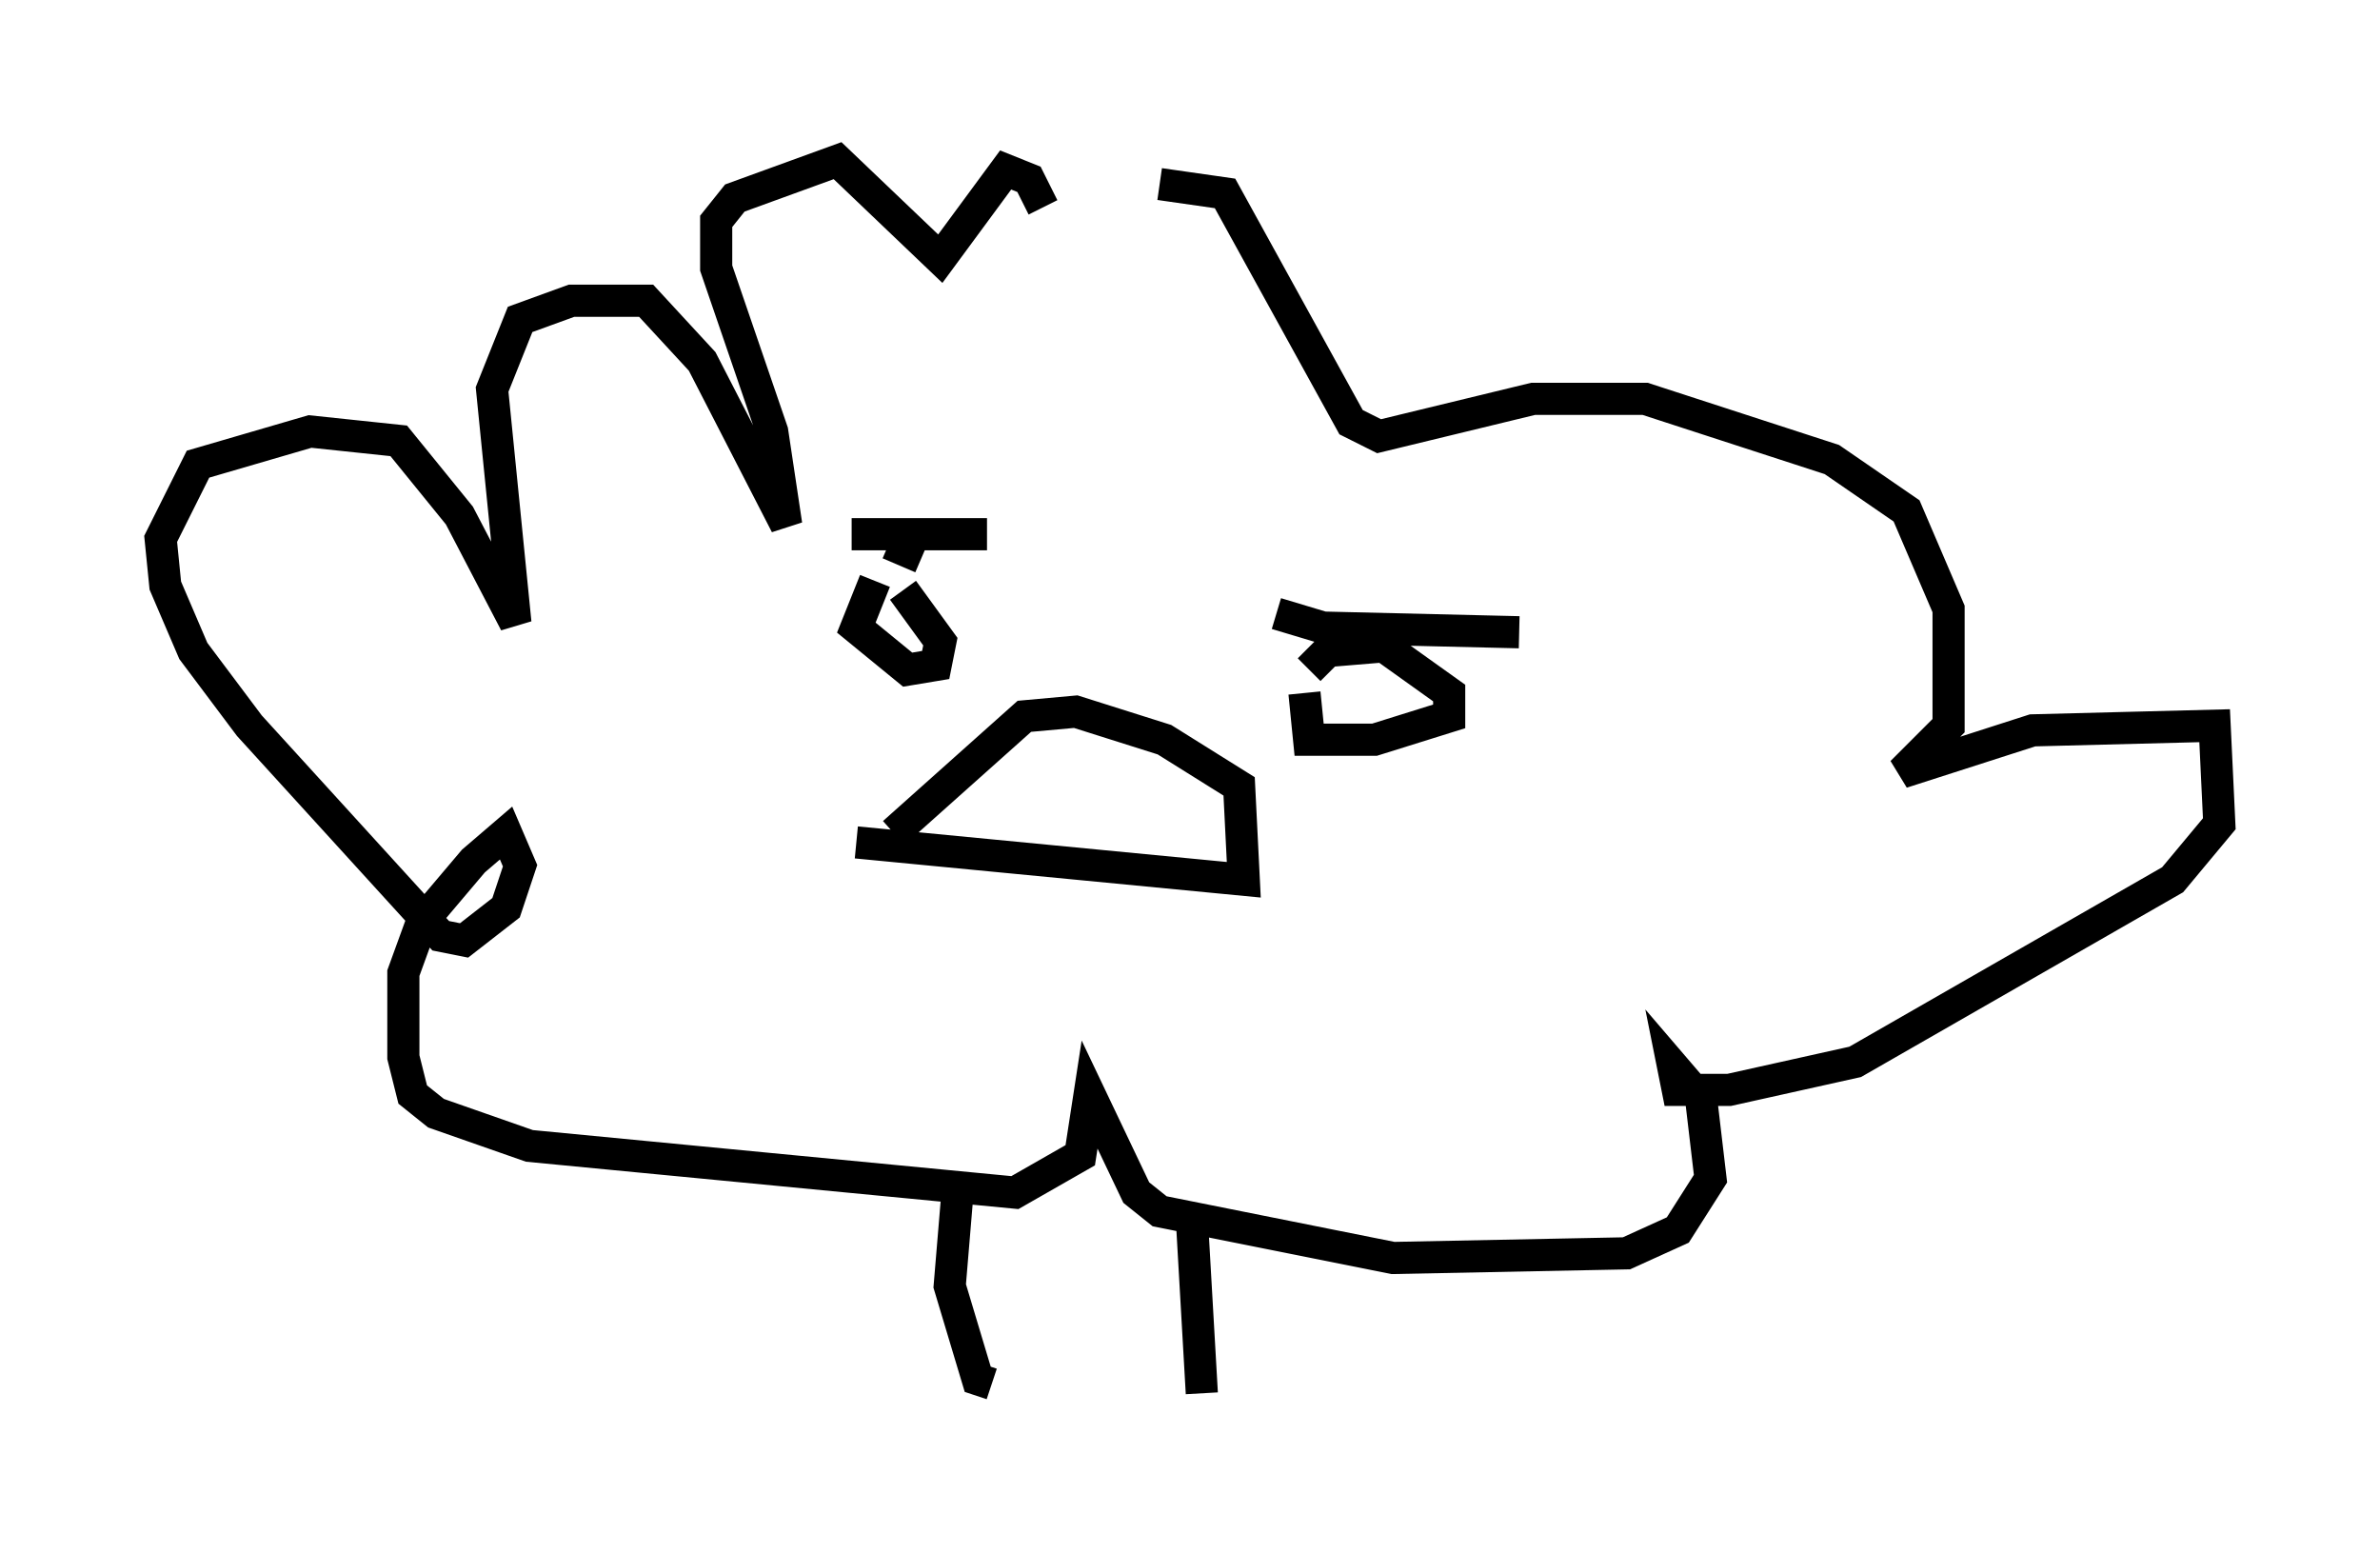 <?xml version="1.0" encoding="utf-8" ?>
<svg baseProfile="full" height="48.346" version="1.1" width="74.056" xmlns="http://www.w3.org/2000/svg" xmlns:ev="http://www.w3.org/2001/xml-events" xmlns:xlink="http://www.w3.org/1999/xlink"><defs /><rect fill="white" height="48.346" width="74.056" x="0" y="0" /><path d="M31.581, 7.179 m4.503, -1.453 l2.034, 0.291 3.922, 7.117 l0.872, 0.436 4.793, -1.162 l3.486, 0.0 5.81, 1.888 l2.324, 1.598 1.307, 3.05 l0.0, 3.631 -1.453, 1.453 l4.067, -1.307 5.665, -0.145 l0.145, 3.05 -1.453, 1.743 l-9.877, 5.665 -3.922, 0.872 l-1.598, 0.0 -0.145, -0.726 l0.872, 1.017 0.291, 2.469 l-1.017, 1.598 -1.598, 0.726 l-7.263, 0.145 -7.263, -1.453 l-0.726, -0.581 -1.453, -3.05 l-0.291, 1.888 -2.034, 1.162 l-15.106, -1.453 -2.905, -1.017 l-0.726, -0.581 -0.291, -1.162 l0.0, -2.615 0.581, -1.598 l1.598, -1.888 1.017, -0.872 l0.436, 1.017 -0.436, 1.307 l-1.307, 1.017 -0.726, -0.145 l-5.955, -6.536 -1.743, -2.324 l-0.872, -2.034 -0.145, -1.453 l1.162, -2.324 3.486, -1.017 l2.76, 0.291 1.888, 2.324 l1.743, 3.341 -0.726, -7.263 l0.872, -2.179 1.598, -0.581 l2.324, 0.0 1.743, 1.888 l2.615, 5.084 -0.436, -2.905 l-1.743, -5.084 0.0, -1.453 l0.581, -0.726 3.196, -1.162 l3.196, 3.05 2.034, -2.76 l0.726, 0.291 0.436, 0.872 m-4.793, 10.458 l1.017, 0.436 m11.039, 1.743 l1.453, 0.436 6.101, 0.145 m-20.771, -3.05 l4.212, 0.0 m-3.486, 1.453 l-0.581, 1.453 1.598, 1.307 l0.872, -0.145 0.145, -0.726 l-1.162, -1.598 m12.492, 3.196 l0.145, 1.453 2.034, 0.0 l2.324, -0.726 0.0, -0.726 l-2.034, -1.453 -1.743, 0.145 l-0.581, 0.581 m-14.089, 5.374 l12.056, 1.162 -0.145, -2.905 l-2.324, -1.453 -2.76, -0.872 l-1.598, 0.145 -4.067, 3.631 m2.034, 10.603 l-0.291, 3.486 0.872, 2.905 l0.436, 0.145 m6.246, -4.793 l0.291, 5.084 " fill="none" stroke="black" stroke-width="1" /></svg>
